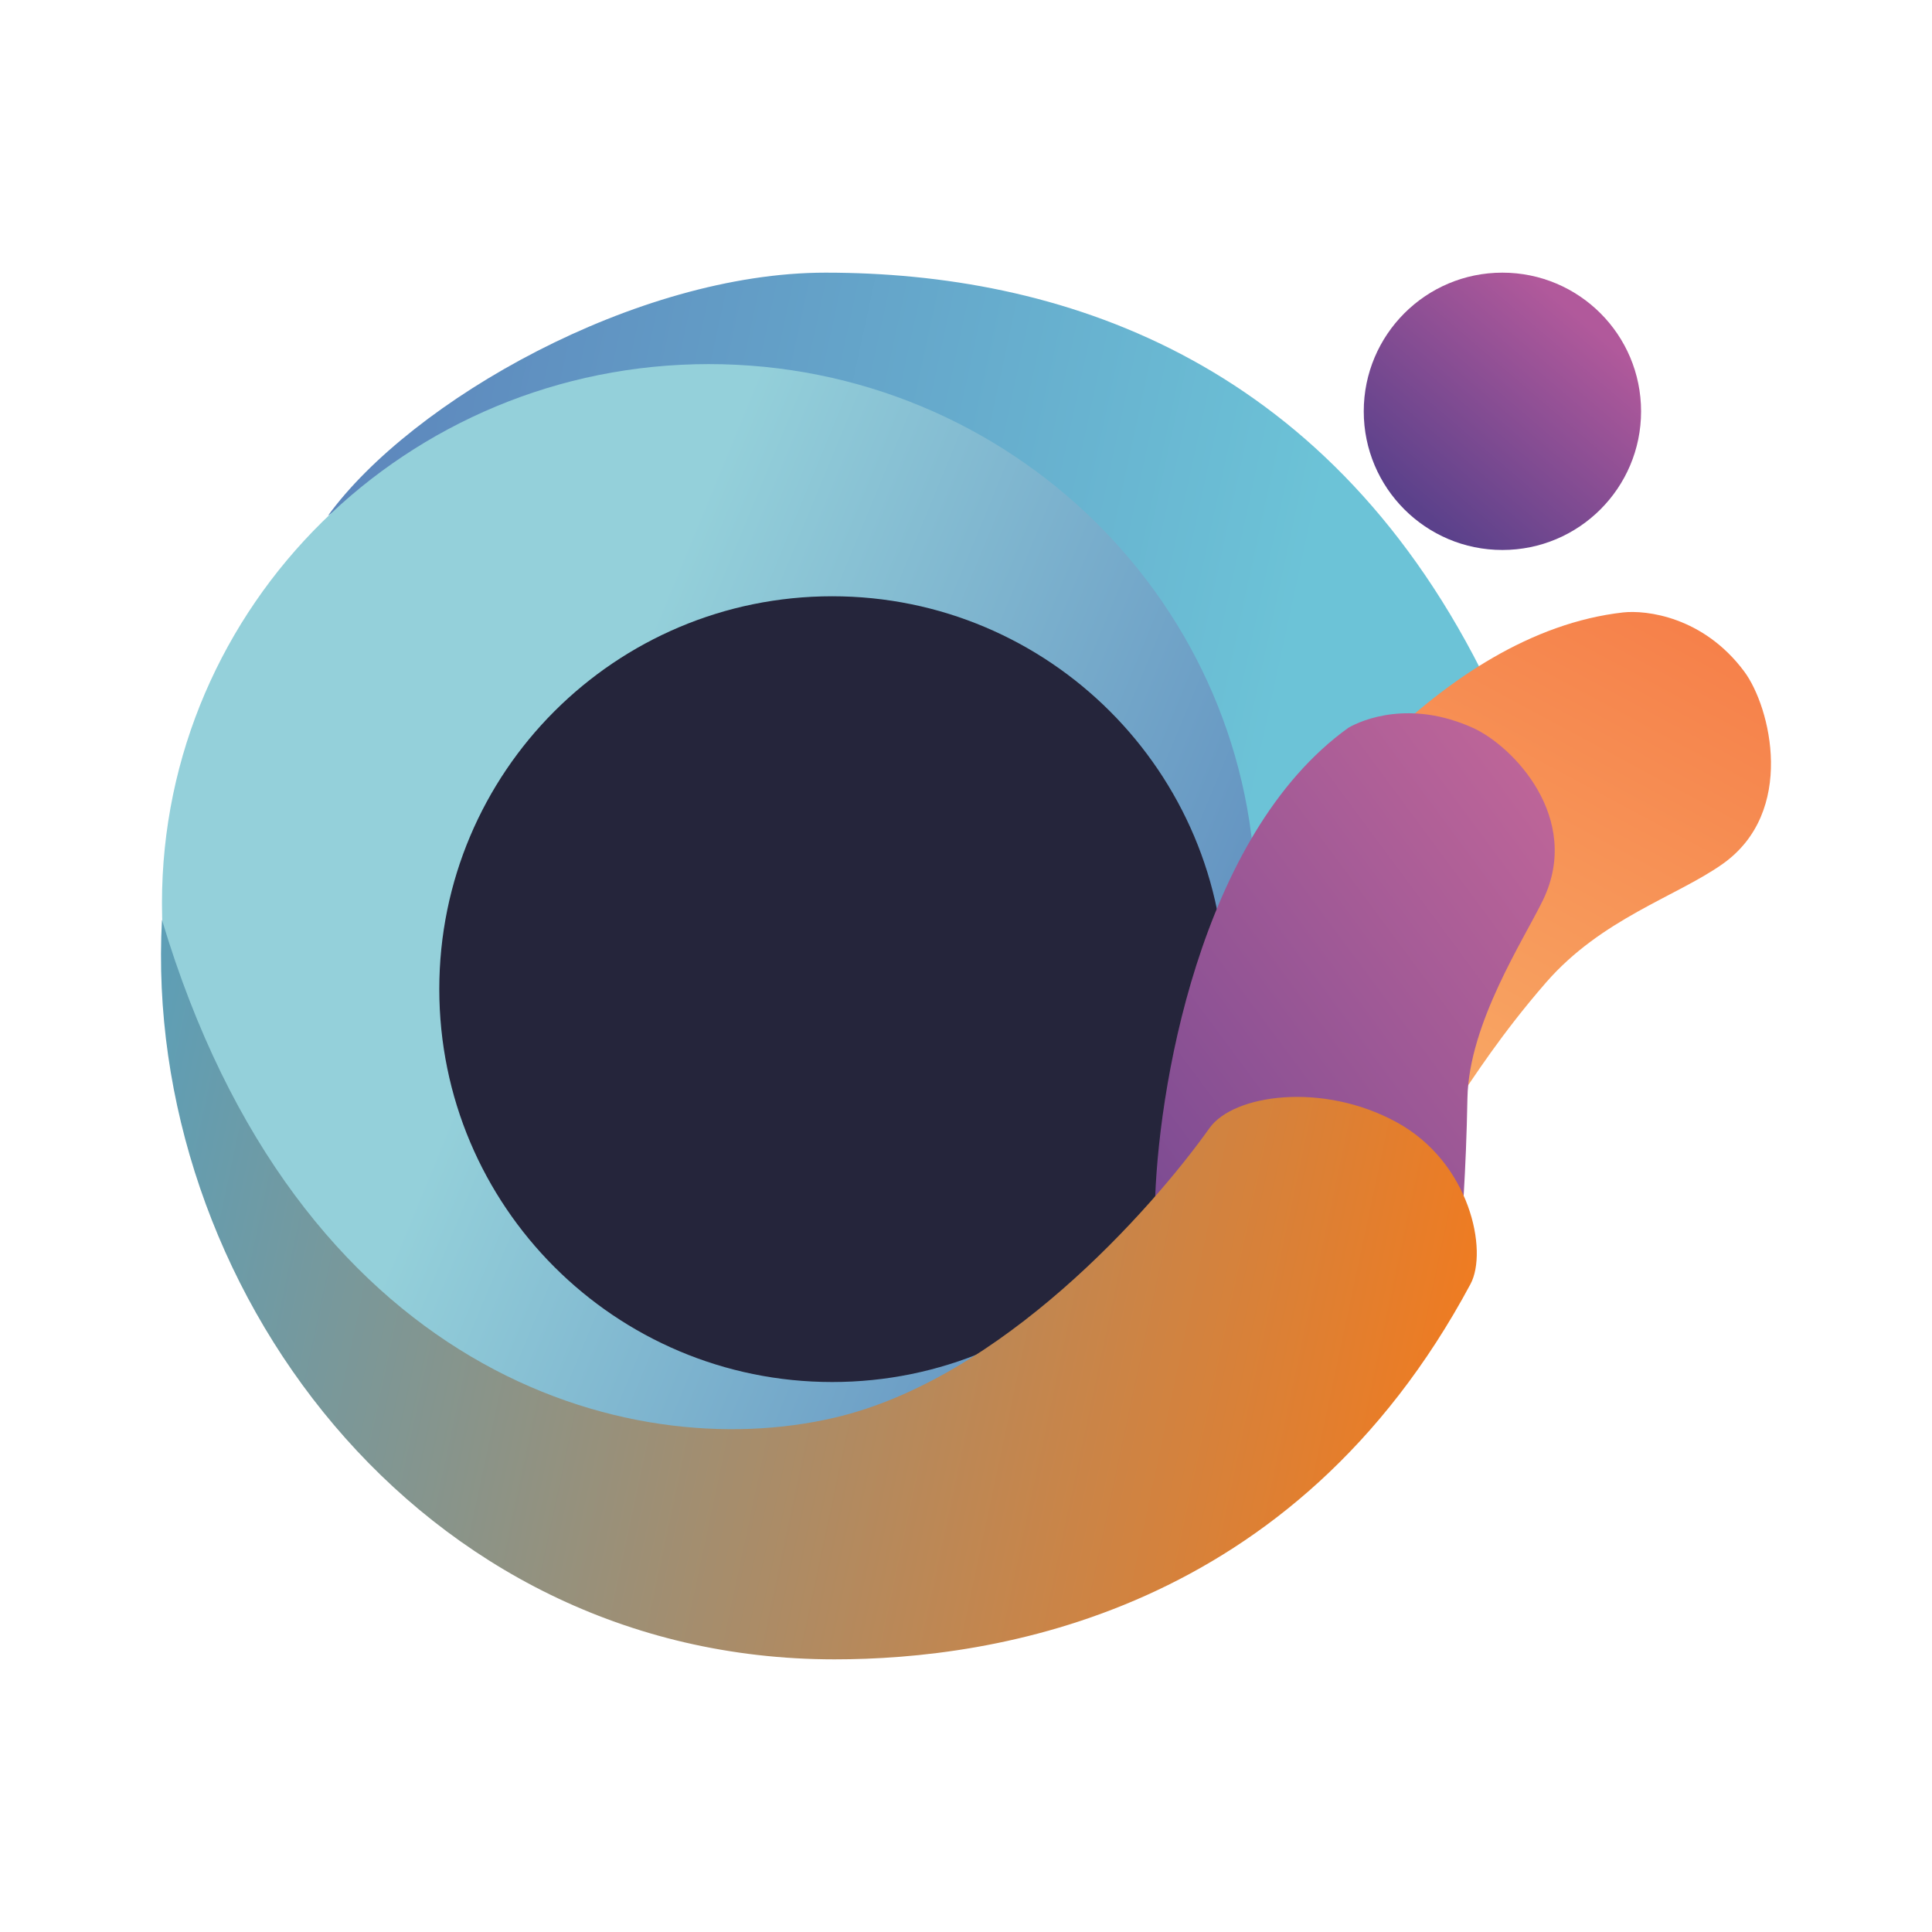 <svg width="24" height="24" viewBox="0 0 24 24" fill="none" xmlns="http://www.w3.org/2000/svg">
<path d="M10.255 3.387C7.904 3.387 5.111 4.98 4.075 6.405C6.036 5.148 9.167 4.624 10.13 4.757C14.034 5.384 15.342 8.884 15.539 10.679C17.03 11.266 19.977 11.444 18.397 8.324C16.426 4.435 13.139 3.387 10.255 3.387Z" fill="url(#paint0_linear_364_10460)"/>
<path d="M8.805 17.918C12.557 17.918 15.598 14.919 15.598 11.22C15.598 7.521 12.557 4.523 8.805 4.523C5.054 4.523 2.012 7.521 2.012 11.22C2.012 14.919 5.054 17.918 8.805 17.918Z" fill="url(#paint1_linear_364_10460)"/>
<path d="M10.338 17.168C13.033 17.168 15.218 14.983 15.218 12.287C15.218 9.592 13.033 7.407 10.338 7.407C7.642 7.407 5.457 9.592 5.457 12.287C5.457 14.983 7.642 17.168 10.338 17.168Z" fill="#25253B"/>
<path d="M21.394 10.736C22.316 10.089 21.996 8.783 21.667 8.341C21.159 7.659 20.449 7.576 20.162 7.608C17.889 7.865 16.03 10.387 15.306 11.626L18.156 13.601C18.289 13.414 18.64 12.854 19.207 12.203C19.895 11.414 20.817 11.141 21.394 10.736Z" fill="url(#paint2_linear_364_10460)"/>
<path d="M19.168 11.18C19.657 10.165 18.796 9.265 18.293 9.04C17.517 8.692 16.927 8.939 16.751 9.04C14.893 10.374 14.373 13.577 14.346 15.011L18.132 15.49C18.157 15.261 18.212 14.571 18.229 13.64C18.247 12.709 18.934 11.665 19.168 11.18Z" fill="url(#paint3_linear_364_10460)"/>
<path d="M10.367 20.613C5.172 20.613 1.77 15.919 2.012 11.426C3.689 17.037 7.777 18.216 10.367 17.611C12.438 17.128 14.298 15.035 15.026 14.012C15.323 13.595 16.429 13.438 17.348 13.94C18.266 14.441 18.486 15.542 18.267 15.951C16.072 20.05 12.346 20.613 10.367 20.613Z" fill="url(#paint4_linear_364_10460)"/>
<path d="M18.663 6.832C19.615 6.832 20.386 6.061 20.386 5.11C20.386 4.158 19.615 3.387 18.663 3.387C17.712 3.387 16.941 4.158 16.941 5.11C16.941 6.061 17.712 6.832 18.663 6.832Z" fill="url(#paint5_linear_364_10460)"/>
<defs>
<linearGradient id="paint0_linear_364_10460" x1="3.863" y1="7.389" x2="23.011" y2="11.547" gradientUnits="userSpaceOnUse">
<stop stop-color="#5D86BC"/>
<stop offset="0.614" stop-color="#6CC3D7"/>
</linearGradient>
<linearGradient id="paint1_linear_364_10460" x1="3.069" y1="8.857" x2="20.34" y2="15.984" gradientUnits="userSpaceOnUse">
<stop offset="0.226" stop-color="#94D0DA"/>
<stop offset="1" stop-color="#3F65AE"/>
</linearGradient>
<linearGradient id="paint2_linear_364_10460" x1="17.476" y1="3.11" x2="8.613" y2="19.593" gradientUnits="userSpaceOnUse">
<stop stop-color="#F57240"/>
<stop offset="1" stop-color="#FBE18C"/>
</linearGradient>
<linearGradient id="paint3_linear_364_10460" x1="3.771" y1="13.732" x2="18.234" y2="3.025" gradientUnits="userSpaceOnUse">
<stop offset="0.212" stop-color="#583D90"/>
<stop offset="1" stop-color="#DC719B"/>
</linearGradient>
<linearGradient id="paint4_linear_364_10460" x1="1.86" y1="4.279" x2="21.604" y2="8.496" gradientUnits="userSpaceOnUse">
<stop stop-color="#4FA2C5"/>
<stop offset="1" stop-color="#FD7813"/>
</linearGradient>
<linearGradient id="paint5_linear_364_10460" x1="19.668" y1="3.964" x2="17.632" y2="6.34" gradientUnits="userSpaceOnUse">
<stop stop-color="#B1599B"/>
<stop offset="1" stop-color="#5B418B"/>
</linearGradient>
</defs>
</svg>
